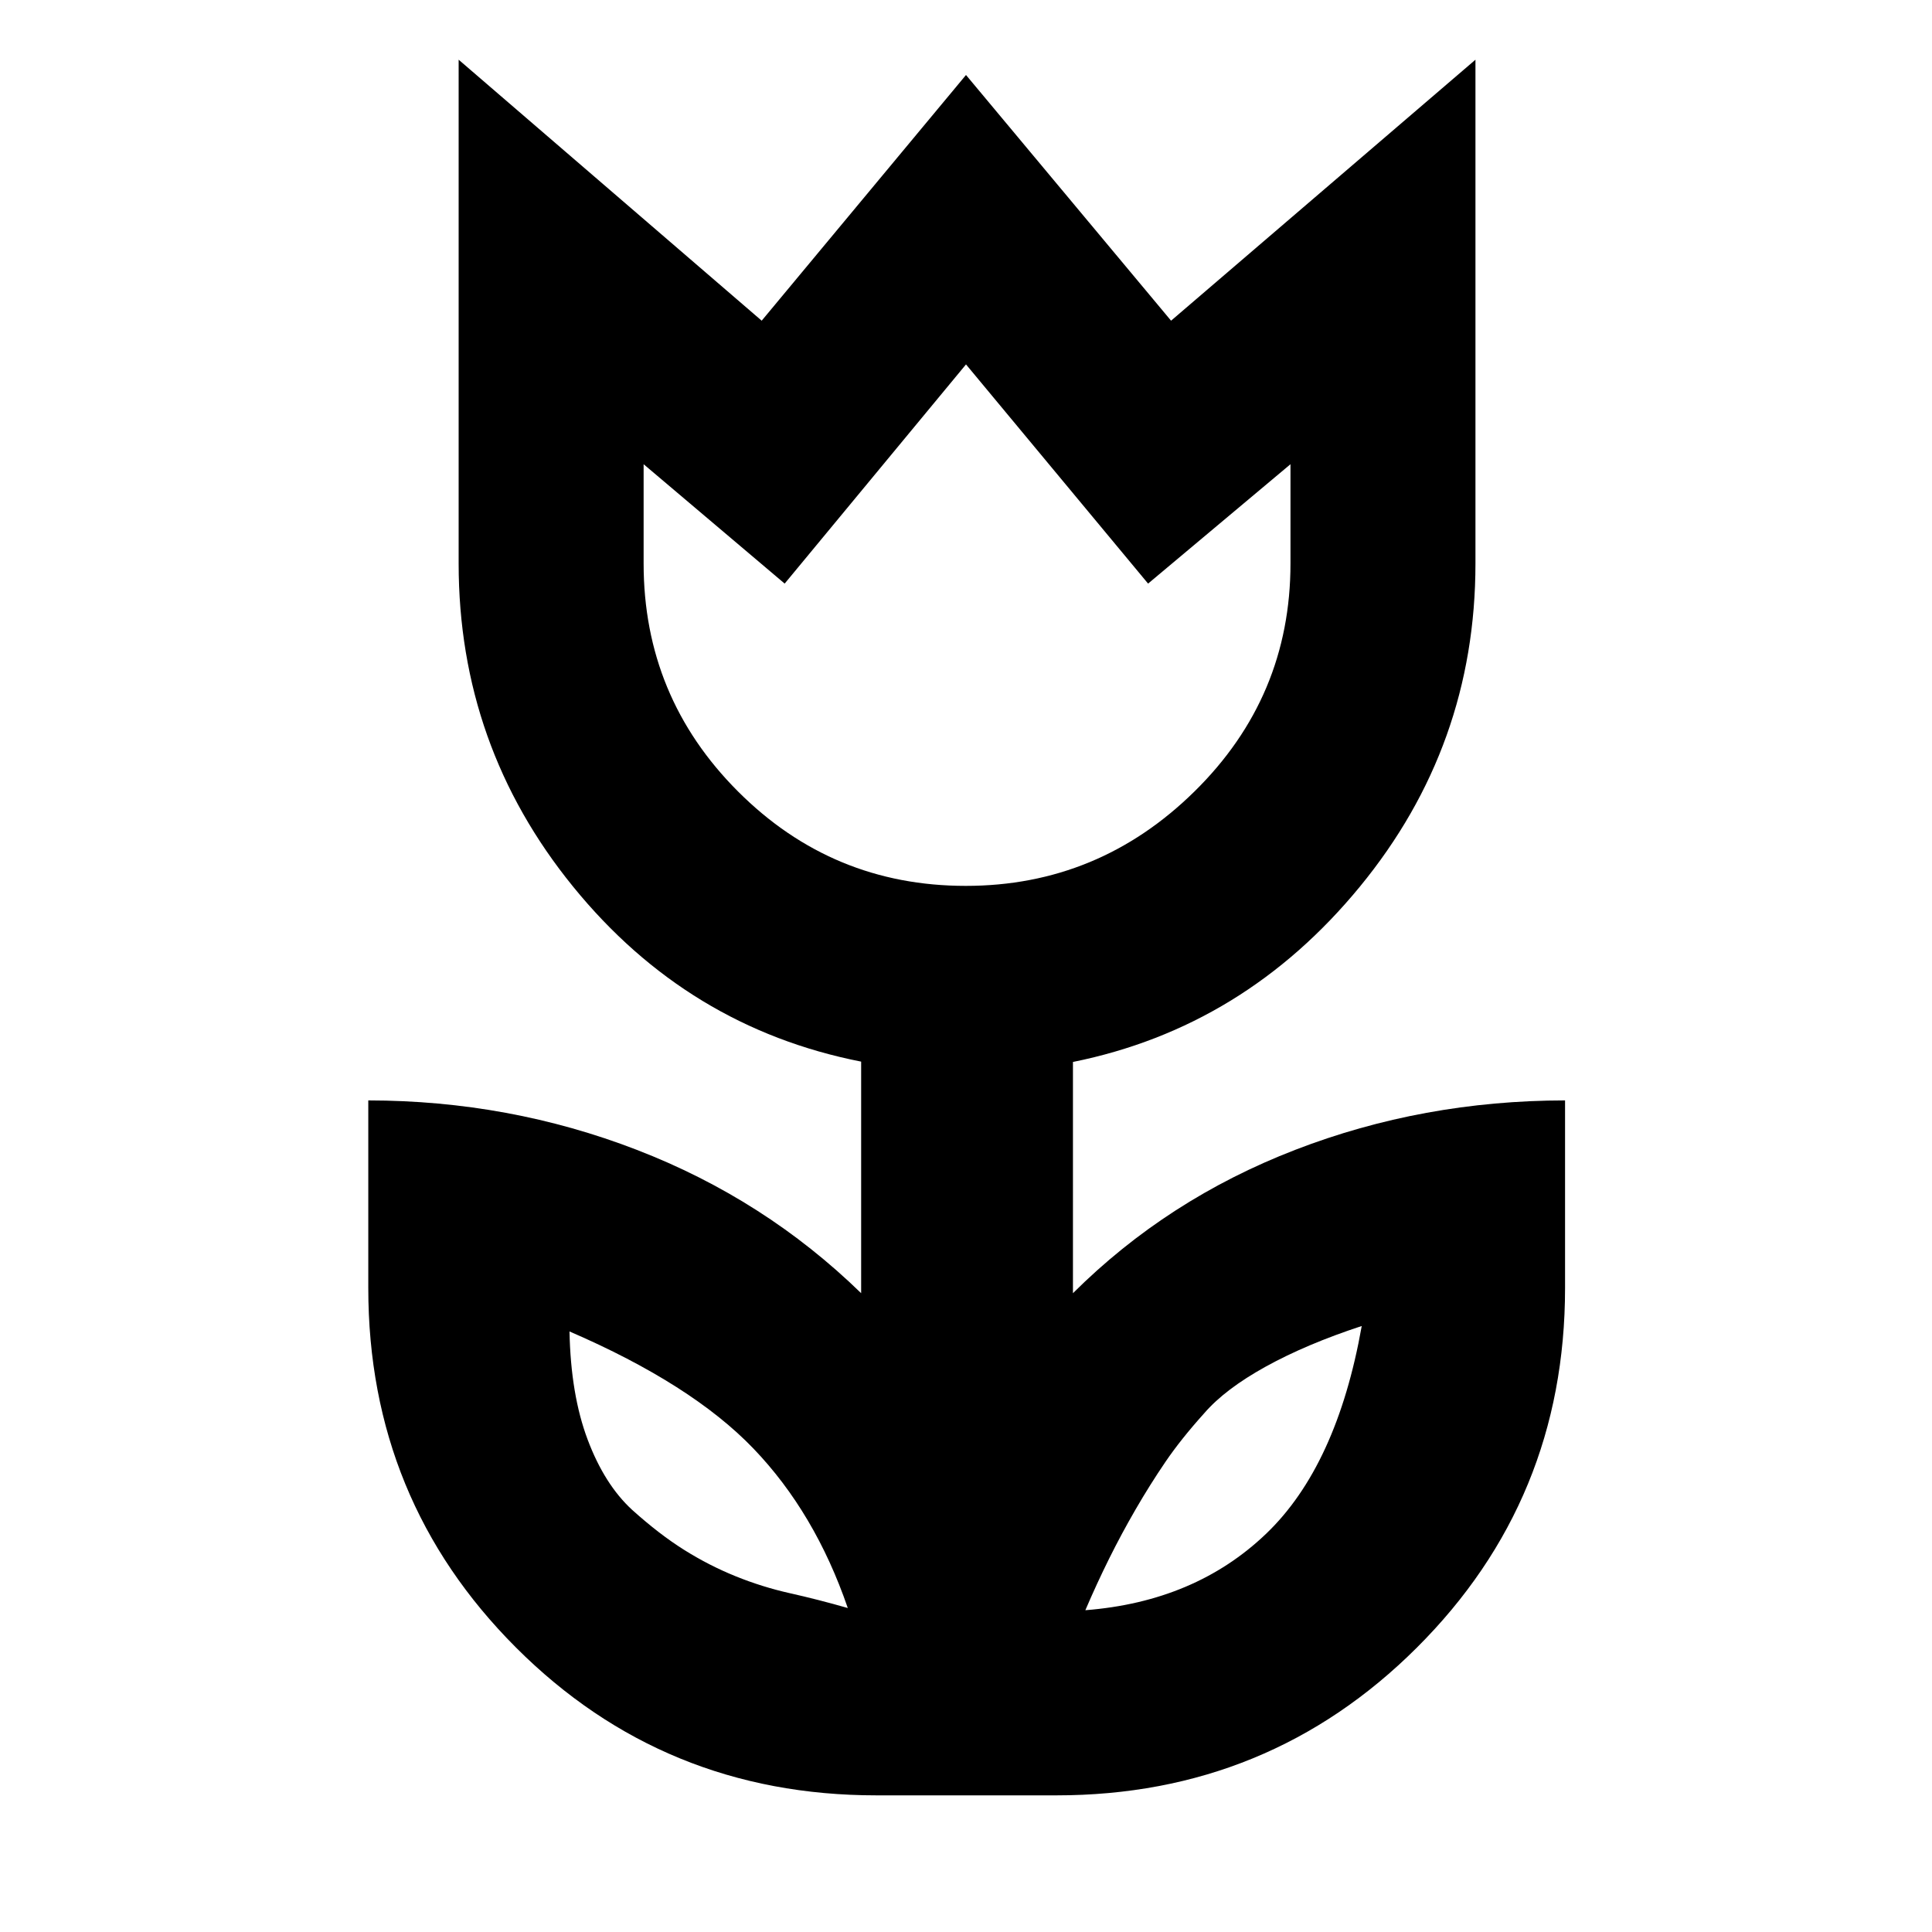 <svg xmlns="http://www.w3.org/2000/svg" height="40" viewBox="0 96 960 960" width="40"><path d="M421.261 895.015Q405 847.666 374.346 815.746q-30.654-31.92-91.363-58.154.614 31.408 9.016 53.739 8.402 22.331 22.132 34.932 13.478 12.13 25.819 19.869 12.341 7.739 25.544 13.087 13.203 5.347 27.086 8.456 13.884 3.108 28.681 7.34Zm118.043 1.087q54.508-4.247 89.747-37.92t47.588-103.301q-27.508 9.03-47.704 20.182-20.196 11.153-30.589 23.199-11.604 12.891-19.316 24.242-7.712 11.352-14.727 23.461-7.014 12.108-13.144 24.441-6.13 12.334-11.855 25.696ZM479.88 536.189q65.967 0 113.659-46.928Q641.232 442.333 641.232 376v-49.334l-70.754 59.319L480 277.072l-90.102 108.913-70.087-59.319V376q0 66.333 46.893 113.261t113.176 46.928Zm-44.402 451.912q-105.657 0-179.068-73.426Q183 841.249 183 736v-93.213q69.985.068 133.449 24.575 63.464 24.508 111.45 71.218V623.514q-86.232-16.978-143.116-86.934-56.884-69.957-56.884-160.58V125.667l150.579 129.681L480 133.261l101.899 122.087 151.246-129.681V376q0 90.623-57.406 160.548t-142.594 87.133V738.58q46.942-46.71 110.406-71.218 63.464-24.507 134.116-24.575V736q0 105.249-73.621 178.675-73.621 73.426-179.147 73.426h-89.421ZM480 406.985Zm131.42 417Zm-261.84-.898Z"/></svg>